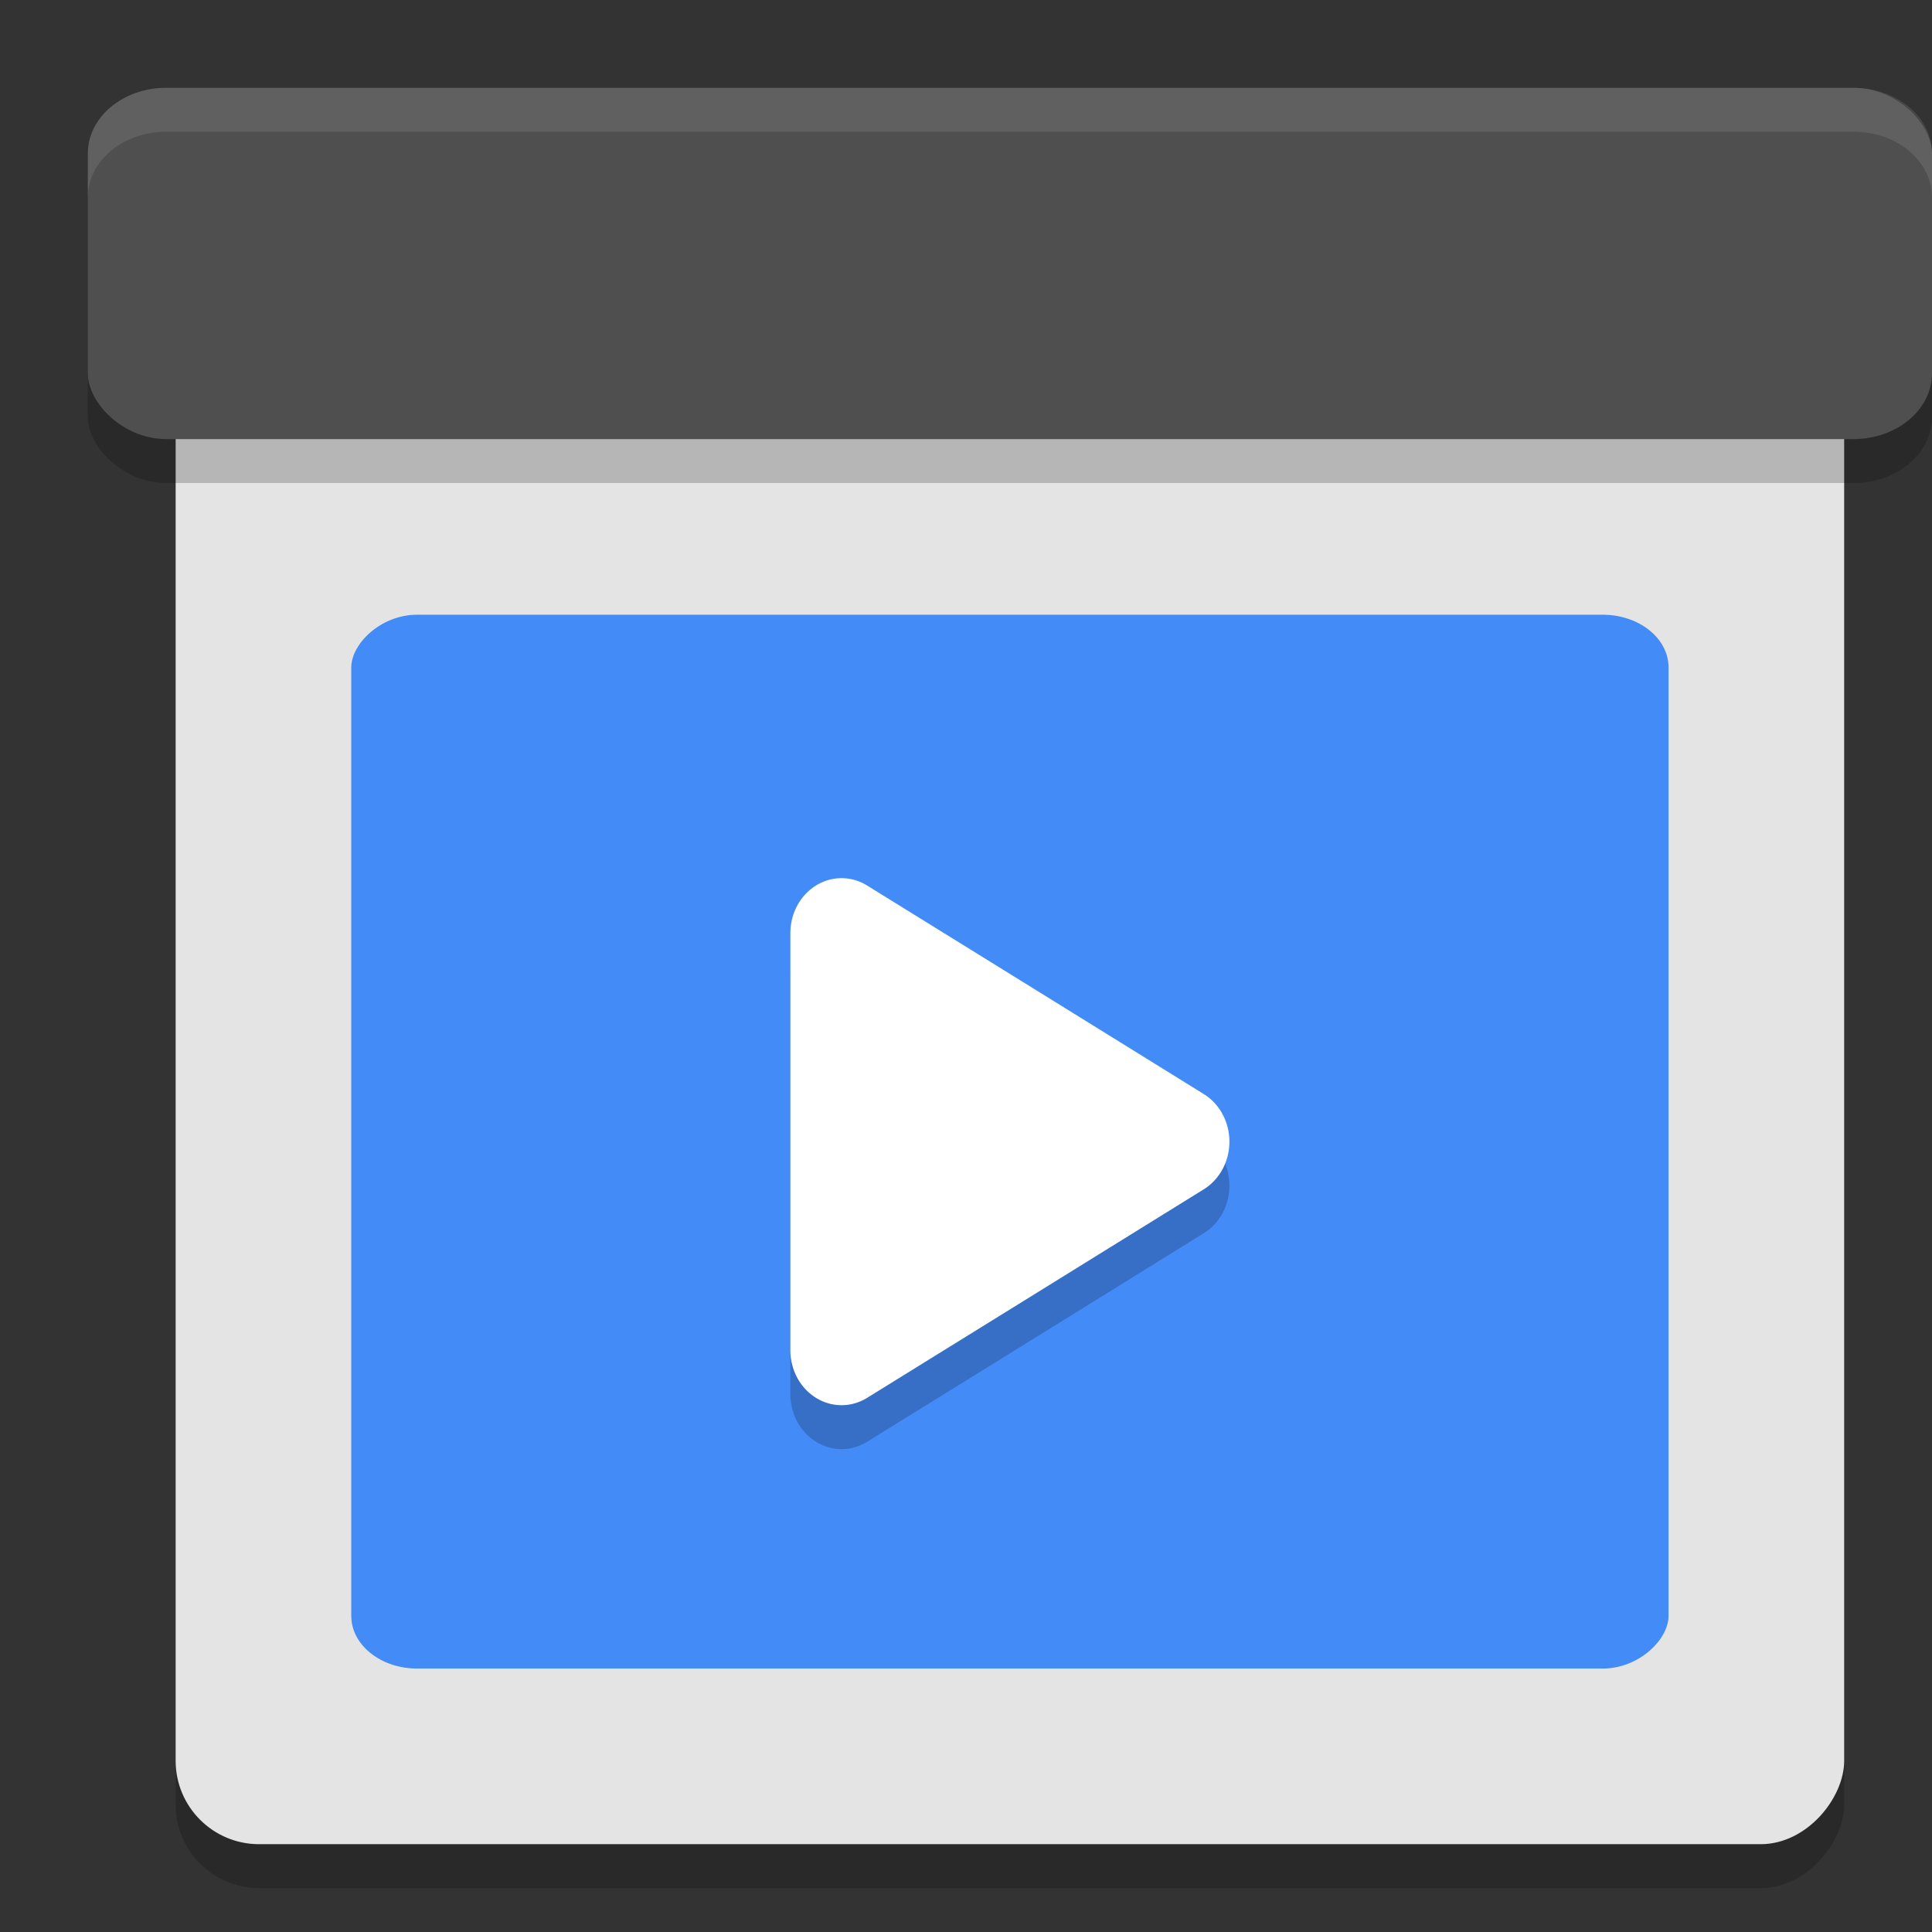<svg xmlns="http://www.w3.org/2000/svg" width="22" height="22" version="1">
 <rect width="100%" height="100%" fill="#333333" stroke="none"/>
 <rect style="opacity:0.2" width="19" height="19" x="2" y="-21.5" rx=".95" ry=".95" transform="scale(1,-1)"/>
 <rect style="fill:#e4e4e4" width="19" height="19" x="2" y="-21" rx=".95" ry=".95" transform="scale(1,-1)"/>
 <rect style="opacity:0.2" width="21" height="4" x="1" y="1.5" rx=".893" ry=".749"/>
 <rect style="fill:#4f4f4f" width="21" height="4" x="1" y="1" rx=".893" ry=".749"/>
 <rect style="fill:#438bf6" width="15" height="12" x="4" y="-19" rx=".75" ry=".6" transform="scale(1,-1)"/>
 <path style="opacity:0.2" d="M 9.597,10.5 A 0.583,0.626 0 0 0 9,11.126 l 0,2.374 0,2.375 a 0.583,0.626 0 0 0 0.875,0.542 l 1.917,-1.187 1.917,-1.188 a 0.583,0.626 0 0 0 0,-1.083 L 11.792,11.771 9.875,10.584 a 0.583,0.626 0 0 0 -0.278,-0.084 z"/>
 <path style="fill:#ffffff" d="M 9.597,10 A 0.583,0.626 0 0 0 9,10.626 l 0,2.374 0,2.375 a 0.583,0.626 0 0 0 0.875,0.542 l 1.917,-1.187 1.917,-1.188 a 0.583,0.626 0 0 0 0,-1.083 L 11.792,11.271 9.875,10.084 a 0.583,0.626 0 0 0 -0.278,-0.084 z"/>
 <path style="opacity:0.1;fill:#ffffff" d="M 1.893,1 C 1.398,1 1,1.334 1,1.749 l 0,0.5 C 1,1.834 1.398,1.5 1.893,1.5 l 19.215,0 C 21.602,1.5 22,1.834 22,2.249 l 0,-0.5 C 22,1.334 21.602,1 21.107,1 L 1.893,1 Z"/>
</svg>
